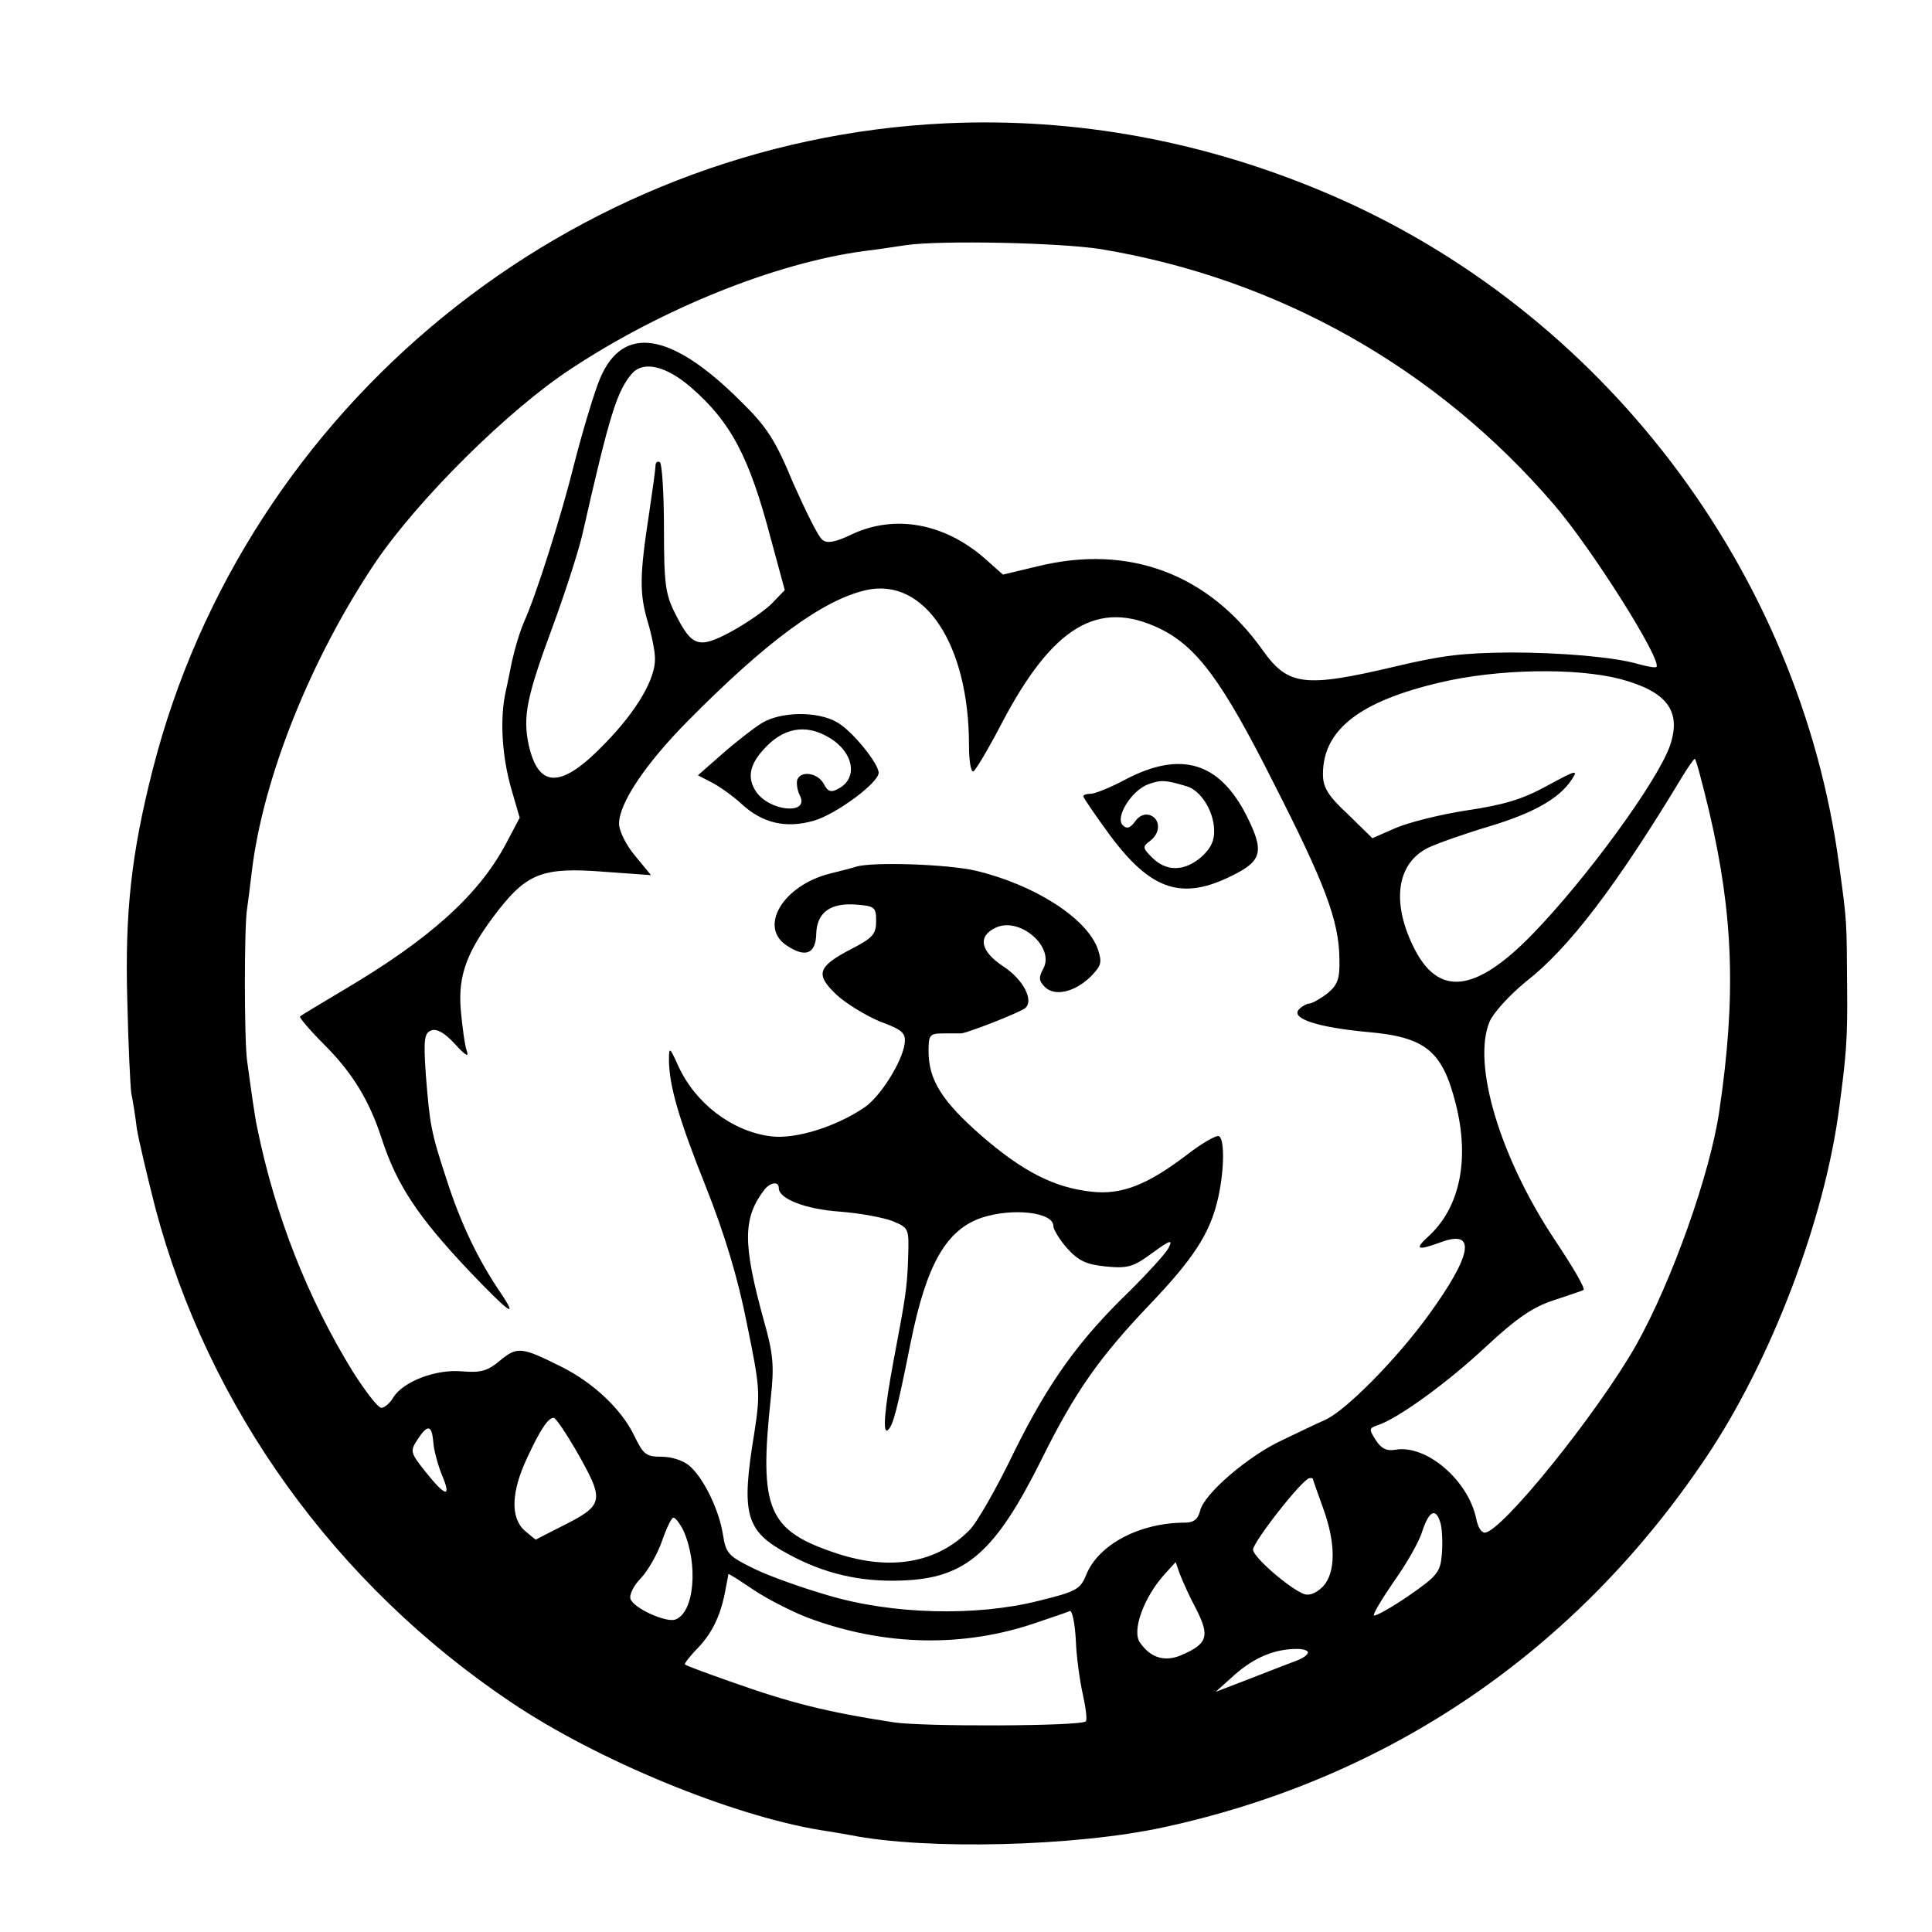 <?xml version="1.0" standalone="no"?>
<!DOCTYPE svg PUBLIC "-//W3C//DTD SVG 20010904//EN"
 "http://www.w3.org/TR/2001/REC-SVG-20010904/DTD/svg10.dtd">
<svg version="1.0" xmlns="http://www.w3.org/2000/svg"
 width="387pt" height="387pt" viewBox="0 0 387 387"
 preserveAspectRatio="xMidYMid meet">
<g transform="translate(0,387) scale(0.1,-0.1)"
fill="#000000" stroke="none">
<path d="M1895 3623 c-752 -35 -1403 -566 -1589 -1294 -43 -169 -56 -286 -51
-464 2 -88 6 -171 8 -185 3 -14 8 -45 11 -70 4 -25 21 -96 37 -159 106 -401
361 -755 713 -991 174 -117 443 -227 620 -256 21 -3 48 -8 60 -10 150 -30 450
-23 628 16 452 98 826 354 1085 740 130 193 238 476 267 700 14 104 17 139 16
238 -1 142 0 132 -16 249 -79 591 -475 1111 -1024 1345 -246 105 -504 153
-765 141z m310 -252 c355 -59 673 -238 908 -512 75 -87 217 -312 205 -325 -3
-2 -19 1 -37 6 -48 14 -155 23 -256 23 -97 -1 -137 -6 -230 -28 -182 -43 -215
-39 -266 33 -109 153 -268 212 -449 168 l-71 -17 -36 32 c-81 71 -180 89 -266
49 -35 -17 -51 -19 -60 -11 -8 6 -33 57 -58 113 -36 87 -53 113 -105 164 -139
139 -236 155 -282 46 -11 -26 -34 -102 -51 -168 -27 -109 -77 -266 -101 -319
-9 -21 -18 -51 -25 -82 -2 -10 -7 -36 -12 -58 -12 -54 -8 -130 12 -198 l16
-55 -28 -53 c-55 -103 -154 -191 -323 -291 -47 -28 -87 -52 -89 -54 -2 -2 19
-27 48 -56 58 -58 91 -113 116 -190 30 -92 73 -156 173 -262 81 -85 102 -101
65 -46 -45 66 -80 139 -108 226 -32 97 -34 111 -42 211 -5 71 -3 84 11 89 11
4 27 -5 47 -27 21 -23 29 -28 24 -14 -4 11 -9 48 -12 82 -6 71 13 120 77 202
57 72 90 84 207 75 l97 -7 -32 39 c-18 21 -32 50 -32 64 0 41 53 120 137 205
159 161 271 243 358 263 117 26 206 -109 206 -311 0 -32 4 -55 9 -52 5 3 31
47 57 97 102 194 193 248 316 189 74 -36 125 -104 228 -309 103 -202 131 -276
132 -352 1 -40 -3 -52 -23 -69 -14 -11 -30 -20 -36 -21 -6 0 -17 -6 -23 -13
-14 -18 41 -35 136 -44 118 -10 152 -37 179 -144 28 -110 9 -206 -53 -264 -31
-28 -25 -31 24 -13 71 26 62 -26 -26 -147 -64 -88 -162 -187 -204 -208 -18 -8
-58 -27 -89 -42 -67 -31 -156 -107 -164 -141 -4 -17 -13 -24 -30 -24 -90 0
-173 -43 -198 -104 -12 -30 -20 -34 -97 -53 -124 -31 -291 -27 -419 11 -52 15
-120 39 -150 54 -51 25 -56 30 -62 69 -8 49 -38 111 -66 136 -12 11 -36 19
-56 19 -32 0 -37 4 -56 43 -25 52 -82 106 -147 138 -78 39 -87 40 -121 12 -25
-21 -38 -25 -76 -22 -52 5 -118 -20 -138 -52 -7 -12 -18 -21 -24 -21 -7 0 -32
33 -57 72 -91 148 -156 313 -192 490 -4 17 -13 81 -20 133 -6 41 -6 274 0 305
2 14 6 46 9 71 22 190 119 431 249 624 86 126 266 305 392 387 182 120 408
211 585 235 19 2 58 8 85 12 70 10 307 5 390 -8z m-822 -276 c81 -70 118 -140
161 -304 l28 -103 -26 -27 c-14 -14 -50 -39 -81 -56 -65 -35 -79 -31 -112 35
-20 39 -23 59 -23 172 0 70 -4 129 -8 132 -5 3 -9 0 -9 -7 0 -7 -6 -50 -13
-97 -19 -123 -19 -159 -3 -214 8 -26 15 -60 15 -75 1 -40 -35 -103 -99 -169
-88 -92 -134 -93 -154 -4 -12 57 -4 96 47 234 24 65 51 148 60 185 55 243 70
291 101 326 23 24 67 14 116 -28z m1862 -585 c94 -25 124 -64 100 -134 -25
-71 -167 -266 -276 -378 -115 -118 -189 -125 -238 -24 -44 90 -33 167 30 198
19 9 73 28 120 42 90 27 142 56 167 94 14 21 10 20 -49 -12 -49 -27 -86 -38
-159 -49 -53 -8 -117 -24 -143 -35 l-48 -21 -49 48 c-40 37 -50 54 -50 80 0
89 73 146 235 184 114 27 270 30 360 7z m179 -267 c48 -205 54 -369 20 -598
-18 -125 -95 -342 -167 -470 -78 -137 -270 -375 -303 -375 -7 0 -14 12 -17 28
-16 77 -100 149 -162 138 -17 -3 -28 2 -39 19 -14 22 -14 24 3 30 39 12 139
84 217 157 61 57 95 80 135 93 30 10 57 19 61 21 4 3 -22 47 -56 98 -111 166
-168 355 -132 440 8 18 40 53 73 80 86 67 181 192 312 409 12 20 24 37 26 37
2 0 15 -48 29 -107z m-2272 -1275 c61 -107 60 -112 -32 -158 -25 -13 -46 -23
-46 -24 -1 -1 -11 8 -23 18 -29 26 -27 78 5 146 26 56 42 80 53 80 4 0 23 -28
43 -62z m-284 13 c1 -16 9 -45 17 -65 20 -47 8 -45 -32 5 -31 39 -32 42 -17
65 21 32 29 30 32 -5z m1762 -74 c0 -1 9 -27 20 -57 26 -71 26 -130 0 -158
-13 -13 -27 -19 -38 -15 -29 11 -102 74 -102 89 0 15 99 142 113 143 4 1 7 0
7 -2z m256 -90 c3 -13 4 -41 2 -62 -3 -34 -9 -42 -67 -82 -35 -24 -66 -41 -69
-39 -2 3 16 33 40 68 25 35 51 80 57 101 14 42 28 48 37 14z m-1517 -13 c30
-67 22 -164 -16 -178 -18 -7 -83 22 -90 41 -3 8 6 27 21 42 14 15 33 48 42 74
9 26 19 47 23 47 4 0 13 -12 20 -26z m1027 -157 c28 -55 23 -70 -31 -93 -32
-13 -60 -5 -81 25 -18 23 7 92 50 139 l21 23 8 -23 c5 -13 19 -45 33 -71z
m-779 -17 c154 -58 315 -61 463 -9 30 10 59 20 63 22 5 1 10 -25 12 -58 1 -33
8 -82 14 -109 6 -27 9 -51 6 -54 -9 -10 -327 -11 -385 -2 -136 21 -207 39
-328 82 -48 17 -89 32 -90 34 -2 1 10 17 27 34 29 31 46 67 55 120 3 14 5 26
5 27 1 1 23 -13 51 -32 27 -18 76 -43 107 -55z m1003 -70 c0 -5 -12 -13 -27
-18 -16 -6 -57 -22 -93 -36 l-65 -25 39 35 c39 34 79 51 124 51 12 0 22 -3 22
-7z"/>
<path d="M1525 2421 c-16 -10 -52 -38 -78 -61 l-49 -43 29 -15 c15 -8 42 -27
58 -42 42 -39 89 -50 145 -34 45 13 130 76 130 96 0 19 -54 85 -83 101 -39 23
-114 22 -152 -2z m135 -28 c50 -29 60 -82 19 -103 -14 -8 -21 -6 -29 10 -12
22 -46 27 -53 8 -2 -7 0 -21 5 -31 21 -40 -61 -33 -88 8 -17 26 -13 52 14 82
39 45 85 54 132 26z"/>
<path d="M2257 2310 c-31 -17 -64 -30 -72 -30 -8 0 -15 -2 -15 -5 0 -3 24 -38
54 -79 82 -110 144 -130 244 -80 61 30 65 49 28 122 -54 105 -130 128 -239 72z
m120 -15 c28 -8 54 -49 55 -87 1 -22 -7 -38 -26 -55 -34 -29 -70 -29 -98 -1
-19 19 -20 22 -5 33 22 16 22 44 1 52 -11 4 -22 -1 -30 -12 -10 -14 -17 -16
-25 -8 -16 16 18 70 51 82 25 9 34 9 77 -4z"/>
<path d="M1715 2134 c-5 -2 -29 -8 -53 -14 -94 -24 -143 -107 -86 -144 37 -25
58 -17 59 23 1 43 28 63 80 59 37 -3 40 -5 40 -33 0 -26 -7 -34 -48 -55 -69
-36 -75 -51 -32 -92 19 -18 59 -42 87 -54 46 -17 53 -23 50 -45 -5 -36 -48
-105 -80 -127 -57 -39 -140 -65 -189 -58 -77 10 -150 66 -184 140 -18 40 -19
40 -19 11 1 -51 19 -115 75 -255 36 -91 63 -179 81 -271 27 -131 27 -140 15
-219 -27 -164 -18 -197 68 -243 71 -39 144 -56 226 -53 129 4 188 55 282 244
66 133 114 202 217 310 86 90 118 140 134 204 14 55 16 125 4 132 -5 3 -33
-13 -63 -36 -81 -62 -133 -82 -193 -75 -74 8 -137 40 -220 112 -79 69 -106
112 -106 169 0 33 2 36 30 36 17 0 32 0 35 0 11 0 121 43 129 51 17 15 -4 57
-44 83 -47 31 -52 61 -15 78 48 22 118 -39 95 -82 -10 -18 -9 -25 3 -37 20
-20 61 -10 93 22 20 21 22 27 13 54 -22 62 -127 129 -245 157 -56 13 -206 18
-239 8z m-155 -644 c0 -21 52 -42 122 -47 40 -3 88 -12 106 -19 33 -14 33 -14
31 -76 -2 -60 -6 -81 -29 -203 -18 -96 -23 -151 -11 -139 10 9 18 39 45 174
32 159 72 227 143 251 62 20 143 11 143 -17 0 -7 13 -28 28 -45 23 -25 38 -32
78 -36 43 -4 54 -1 92 27 37 27 42 28 32 9 -7 -12 -41 -49 -75 -83 -104 -100
-164 -184 -233 -323 -35 -73 -76 -145 -91 -159 -65 -65 -157 -81 -264 -46
-139 46 -157 87 -133 312 7 64 5 88 -14 155 -43 156 -42 206 2 263 12 14 28
16 28 2z"/>
</g>
</svg>
